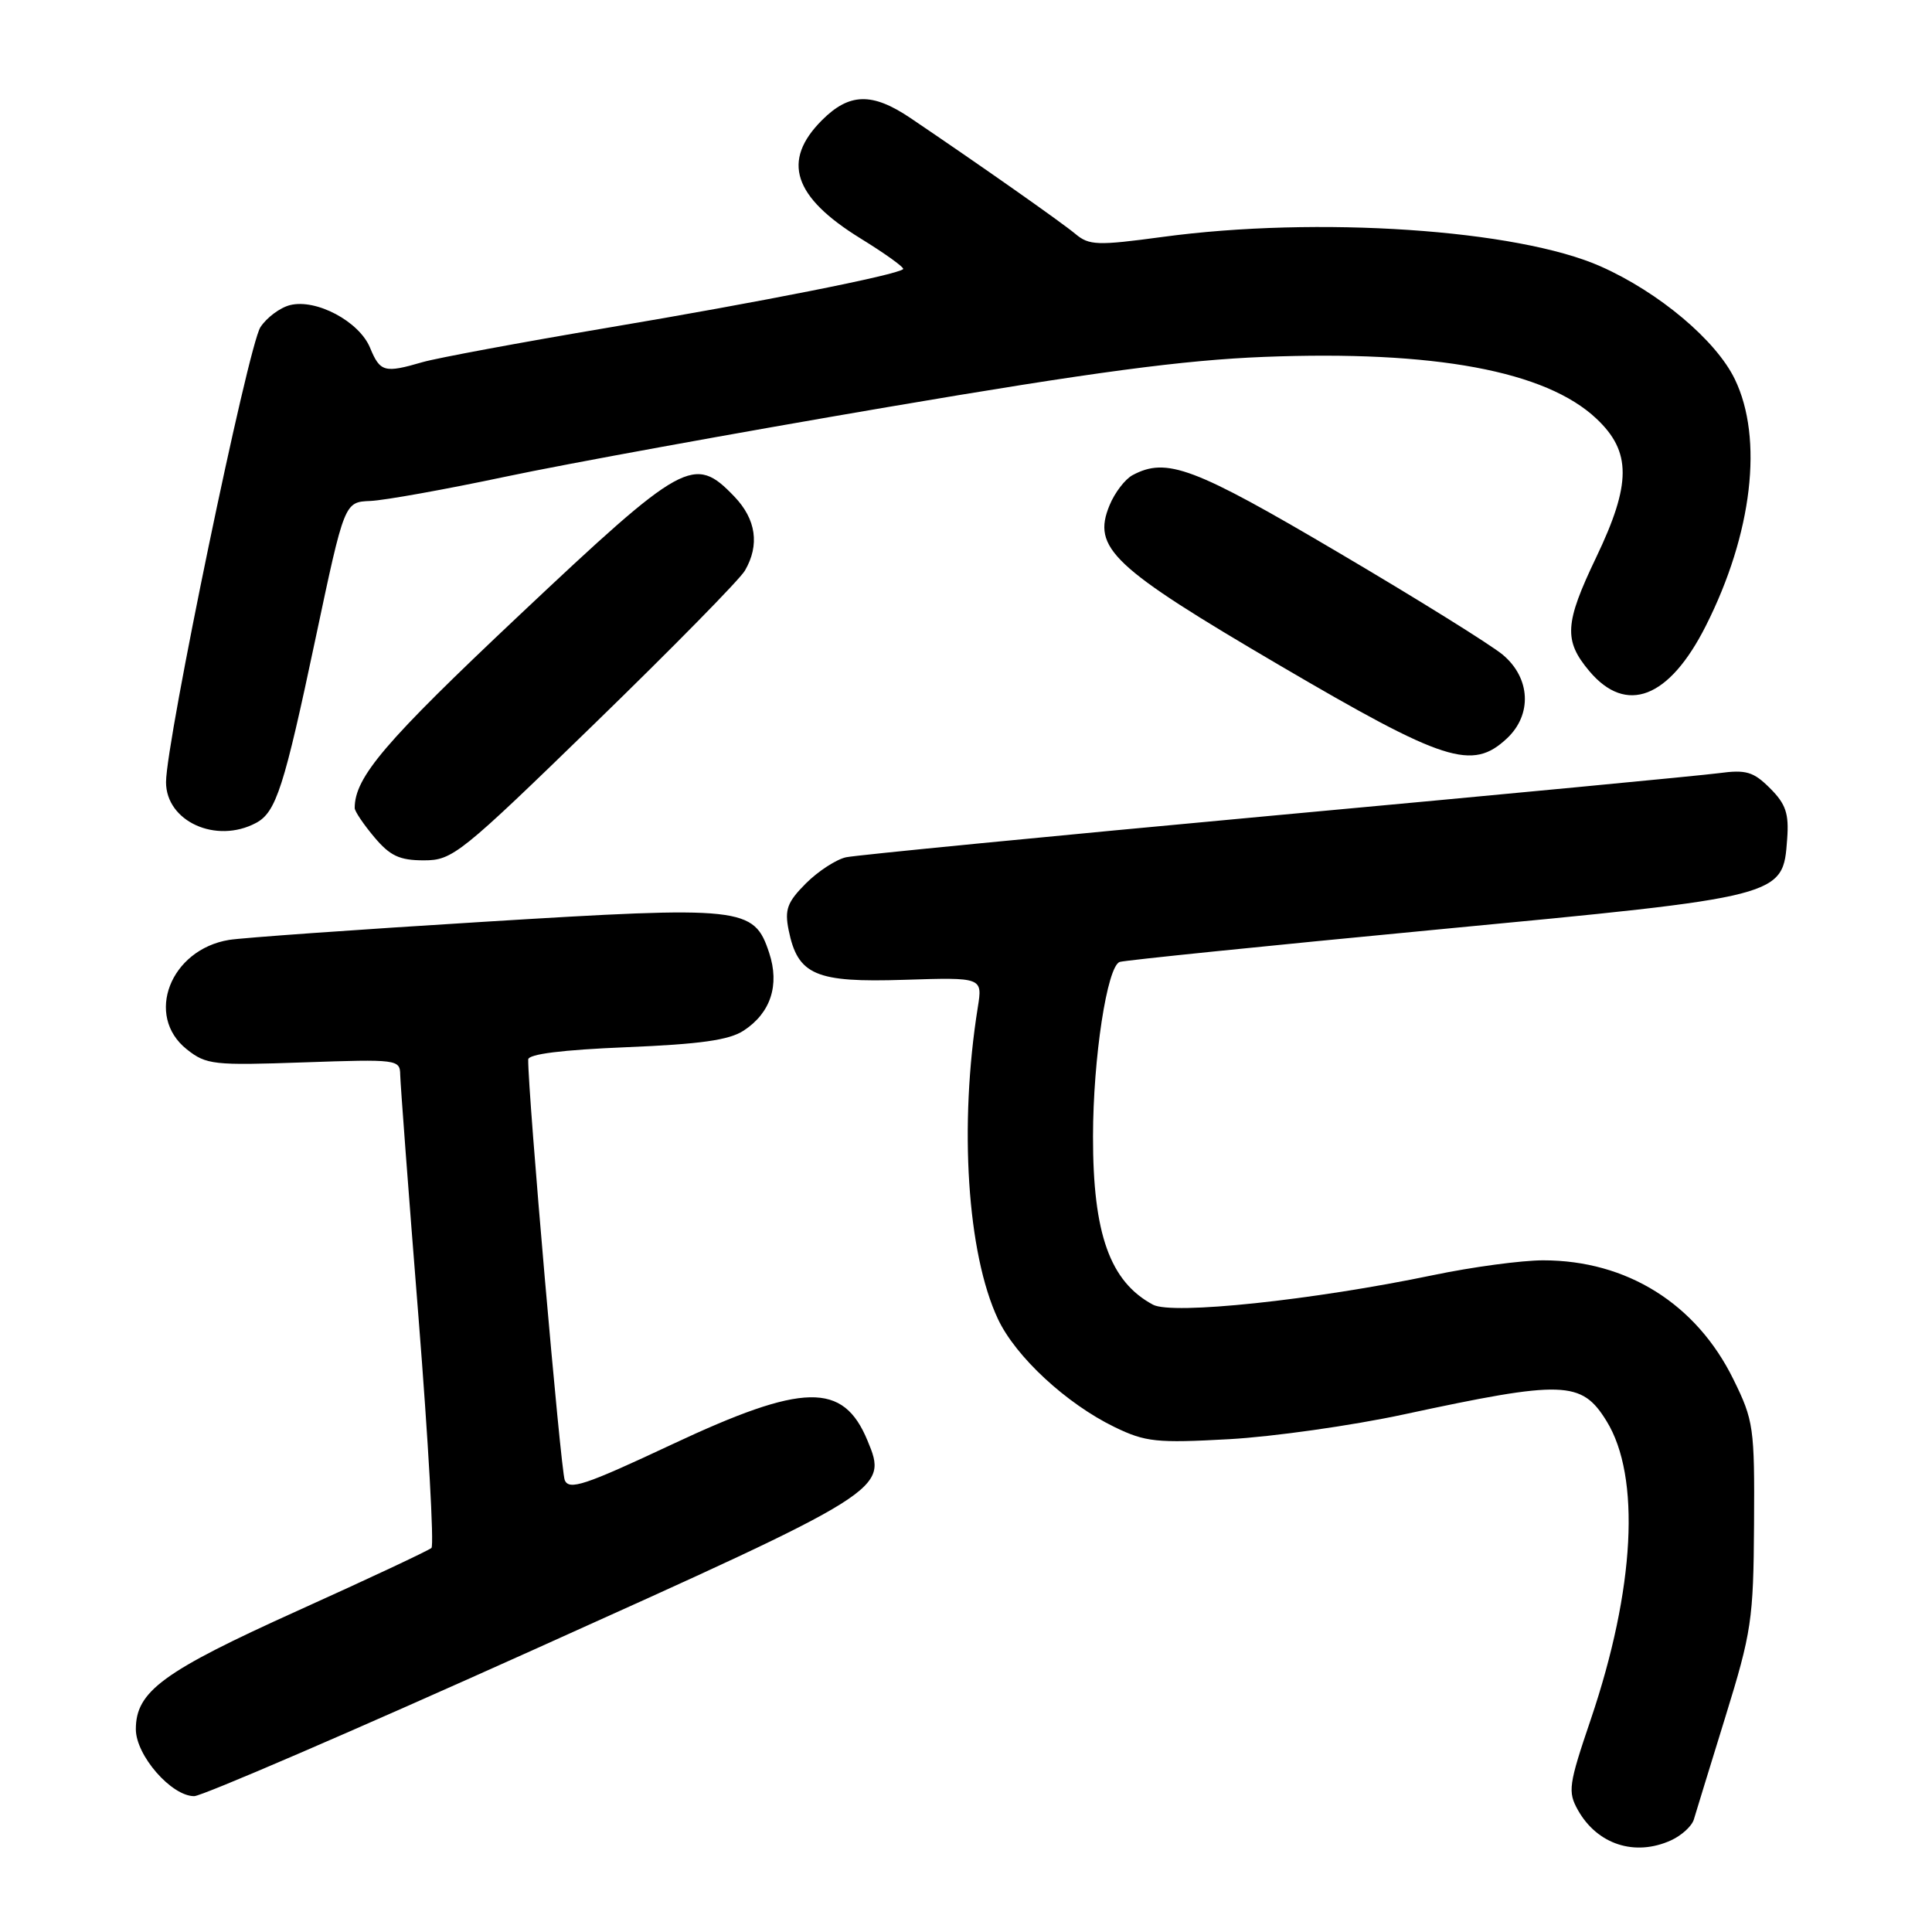 <?xml version="1.0" encoding="UTF-8" standalone="no"?>
<!DOCTYPE svg PUBLIC "-//W3C//DTD SVG 1.1//EN" "http://www.w3.org/Graphics/SVG/1.1/DTD/svg11.dtd" >
<svg xmlns="http://www.w3.org/2000/svg" xmlns:xlink="http://www.w3.org/1999/xlink" version="1.1" viewBox="0 0 256 256">
 <g >
 <path fill="currentColor"
d=" M 221.43 243.85 C 222.82 243.21 224.17 241.98 224.44 241.10 C 224.70 240.22 226.58 234.10 228.62 227.50 C 232.09 216.27 232.34 214.63 232.42 202.00 C 232.50 189.14 232.37 188.23 229.69 182.78 C 224.77 172.76 215.57 167.00 204.48 167.00 C 201.64 167.00 195.08 167.88 189.91 168.96 C 173.98 172.28 155.34 174.25 152.78 172.88 C 147.08 169.83 144.81 163.49 144.83 150.58 C 144.84 140.18 146.70 128.03 148.37 127.46 C 148.99 127.25 167.87 125.32 190.32 123.18 C 236.52 118.78 236.24 118.85 236.81 111.16 C 237.06 107.81 236.63 106.53 234.54 104.45 C 232.34 102.25 231.37 101.96 227.74 102.45 C 225.41 102.76 198.98 105.28 169.00 108.04 C 139.02 110.81 113.43 113.31 112.12 113.59 C 110.81 113.87 108.42 115.43 106.79 117.05 C 104.31 119.54 103.95 120.52 104.50 123.25 C 105.71 129.21 108.06 130.21 119.81 129.83 C 130.20 129.50 130.20 129.50 129.56 133.50 C 127.06 149.13 128.16 166.11 132.23 174.77 C 134.58 179.78 141.31 186.00 147.70 189.10 C 151.79 191.08 153.26 191.23 162.86 190.70 C 168.71 190.37 179.12 188.90 186.00 187.42 C 207.19 182.86 209.56 182.93 212.87 188.29 C 217.43 195.66 216.64 210.56 210.78 227.85 C 207.85 236.48 207.72 237.41 209.08 239.84 C 211.65 244.41 216.64 246.03 221.43 243.85 Z  M 70.55 218.67 C 117.51 197.53 117.67 197.43 114.95 190.89 C 111.73 183.10 106.49 183.20 89.00 191.41 C 77.49 196.81 75.40 197.51 74.83 196.12 C 74.30 194.83 69.93 144.64 69.99 140.39 C 70.00 139.67 74.50 139.11 83.00 138.76 C 92.77 138.36 96.63 137.82 98.54 136.56 C 102.12 134.22 103.33 130.53 101.92 126.26 C 99.91 120.17 98.54 120.02 64.00 122.15 C 47.23 123.18 32.09 124.26 30.37 124.54 C 22.56 125.81 19.15 134.59 24.75 139.04 C 27.33 141.09 28.29 141.19 40.25 140.77 C 52.65 140.34 53.00 140.38 53.03 142.41 C 53.05 143.56 54.13 158.00 55.45 174.50 C 56.76 191.00 57.53 204.77 57.17 205.11 C 56.80 205.45 48.85 209.18 39.50 213.40 C 21.59 221.49 18.00 224.11 18.00 229.13 C 18.00 232.60 22.71 238.00 25.73 238.00 C 26.76 238.00 46.93 229.30 70.55 218.67 Z  M 78.82 95.85 C 89.09 85.87 98.05 76.76 98.71 75.60 C 100.68 72.21 100.19 68.81 97.31 65.80 C 91.97 60.23 90.64 60.96 68.83 81.50 C 50.98 98.32 47.00 102.98 47.00 107.07 C 47.00 107.50 48.17 109.23 49.59 110.92 C 51.68 113.41 52.94 114.00 56.16 114.00 C 59.97 114.00 60.95 113.22 78.82 95.85 Z  M 33.93 109.04 C 36.59 107.62 37.64 104.33 41.83 84.51 C 45.64 66.52 45.64 66.52 49.07 66.38 C 50.96 66.30 59.02 64.85 67.00 63.16 C 74.97 61.47 97.70 57.33 117.50 53.96 C 144.92 49.29 156.84 47.71 167.50 47.29 C 190.08 46.41 204.84 49.15 211.54 55.48 C 216.18 59.85 216.17 64.11 211.50 73.86 C 207.32 82.59 207.18 84.87 210.59 88.92 C 215.49 94.75 221.18 92.55 226.03 82.93 C 232.20 70.72 233.68 58.10 229.87 50.24 C 227.38 45.09 219.83 38.74 212.12 35.31 C 201.10 30.40 174.58 28.61 154.00 31.40 C 145.41 32.56 144.31 32.52 142.50 31.00 C 140.64 29.44 129.60 21.69 120.61 15.62 C 115.57 12.23 112.54 12.30 108.92 15.92 C 103.54 21.30 105.10 26.09 114.02 31.59 C 117.33 33.63 119.87 35.46 119.67 35.66 C 118.92 36.42 100.65 40.04 80.50 43.43 C 68.95 45.38 57.93 47.43 56.01 47.98 C 50.93 49.46 50.37 49.31 49.03 46.07 C 47.59 42.59 41.90 39.56 38.43 40.43 C 37.11 40.76 35.34 42.08 34.51 43.35 C 32.87 45.84 22.00 98.26 22.00 103.64 C 22.00 108.85 28.65 111.86 33.93 109.04 Z  M 199.69 97.83 C 203.04 94.68 202.80 89.85 199.14 86.77 C 197.57 85.45 187.75 79.34 177.31 73.19 C 158.16 61.89 154.58 60.55 150.07 62.96 C 149.08 63.49 147.71 65.28 147.03 66.93 C 144.67 72.62 147.34 75.13 169.54 88.15 C 191.45 101.00 195.07 102.16 199.69 97.83 Z "/>
</g>
</svg>